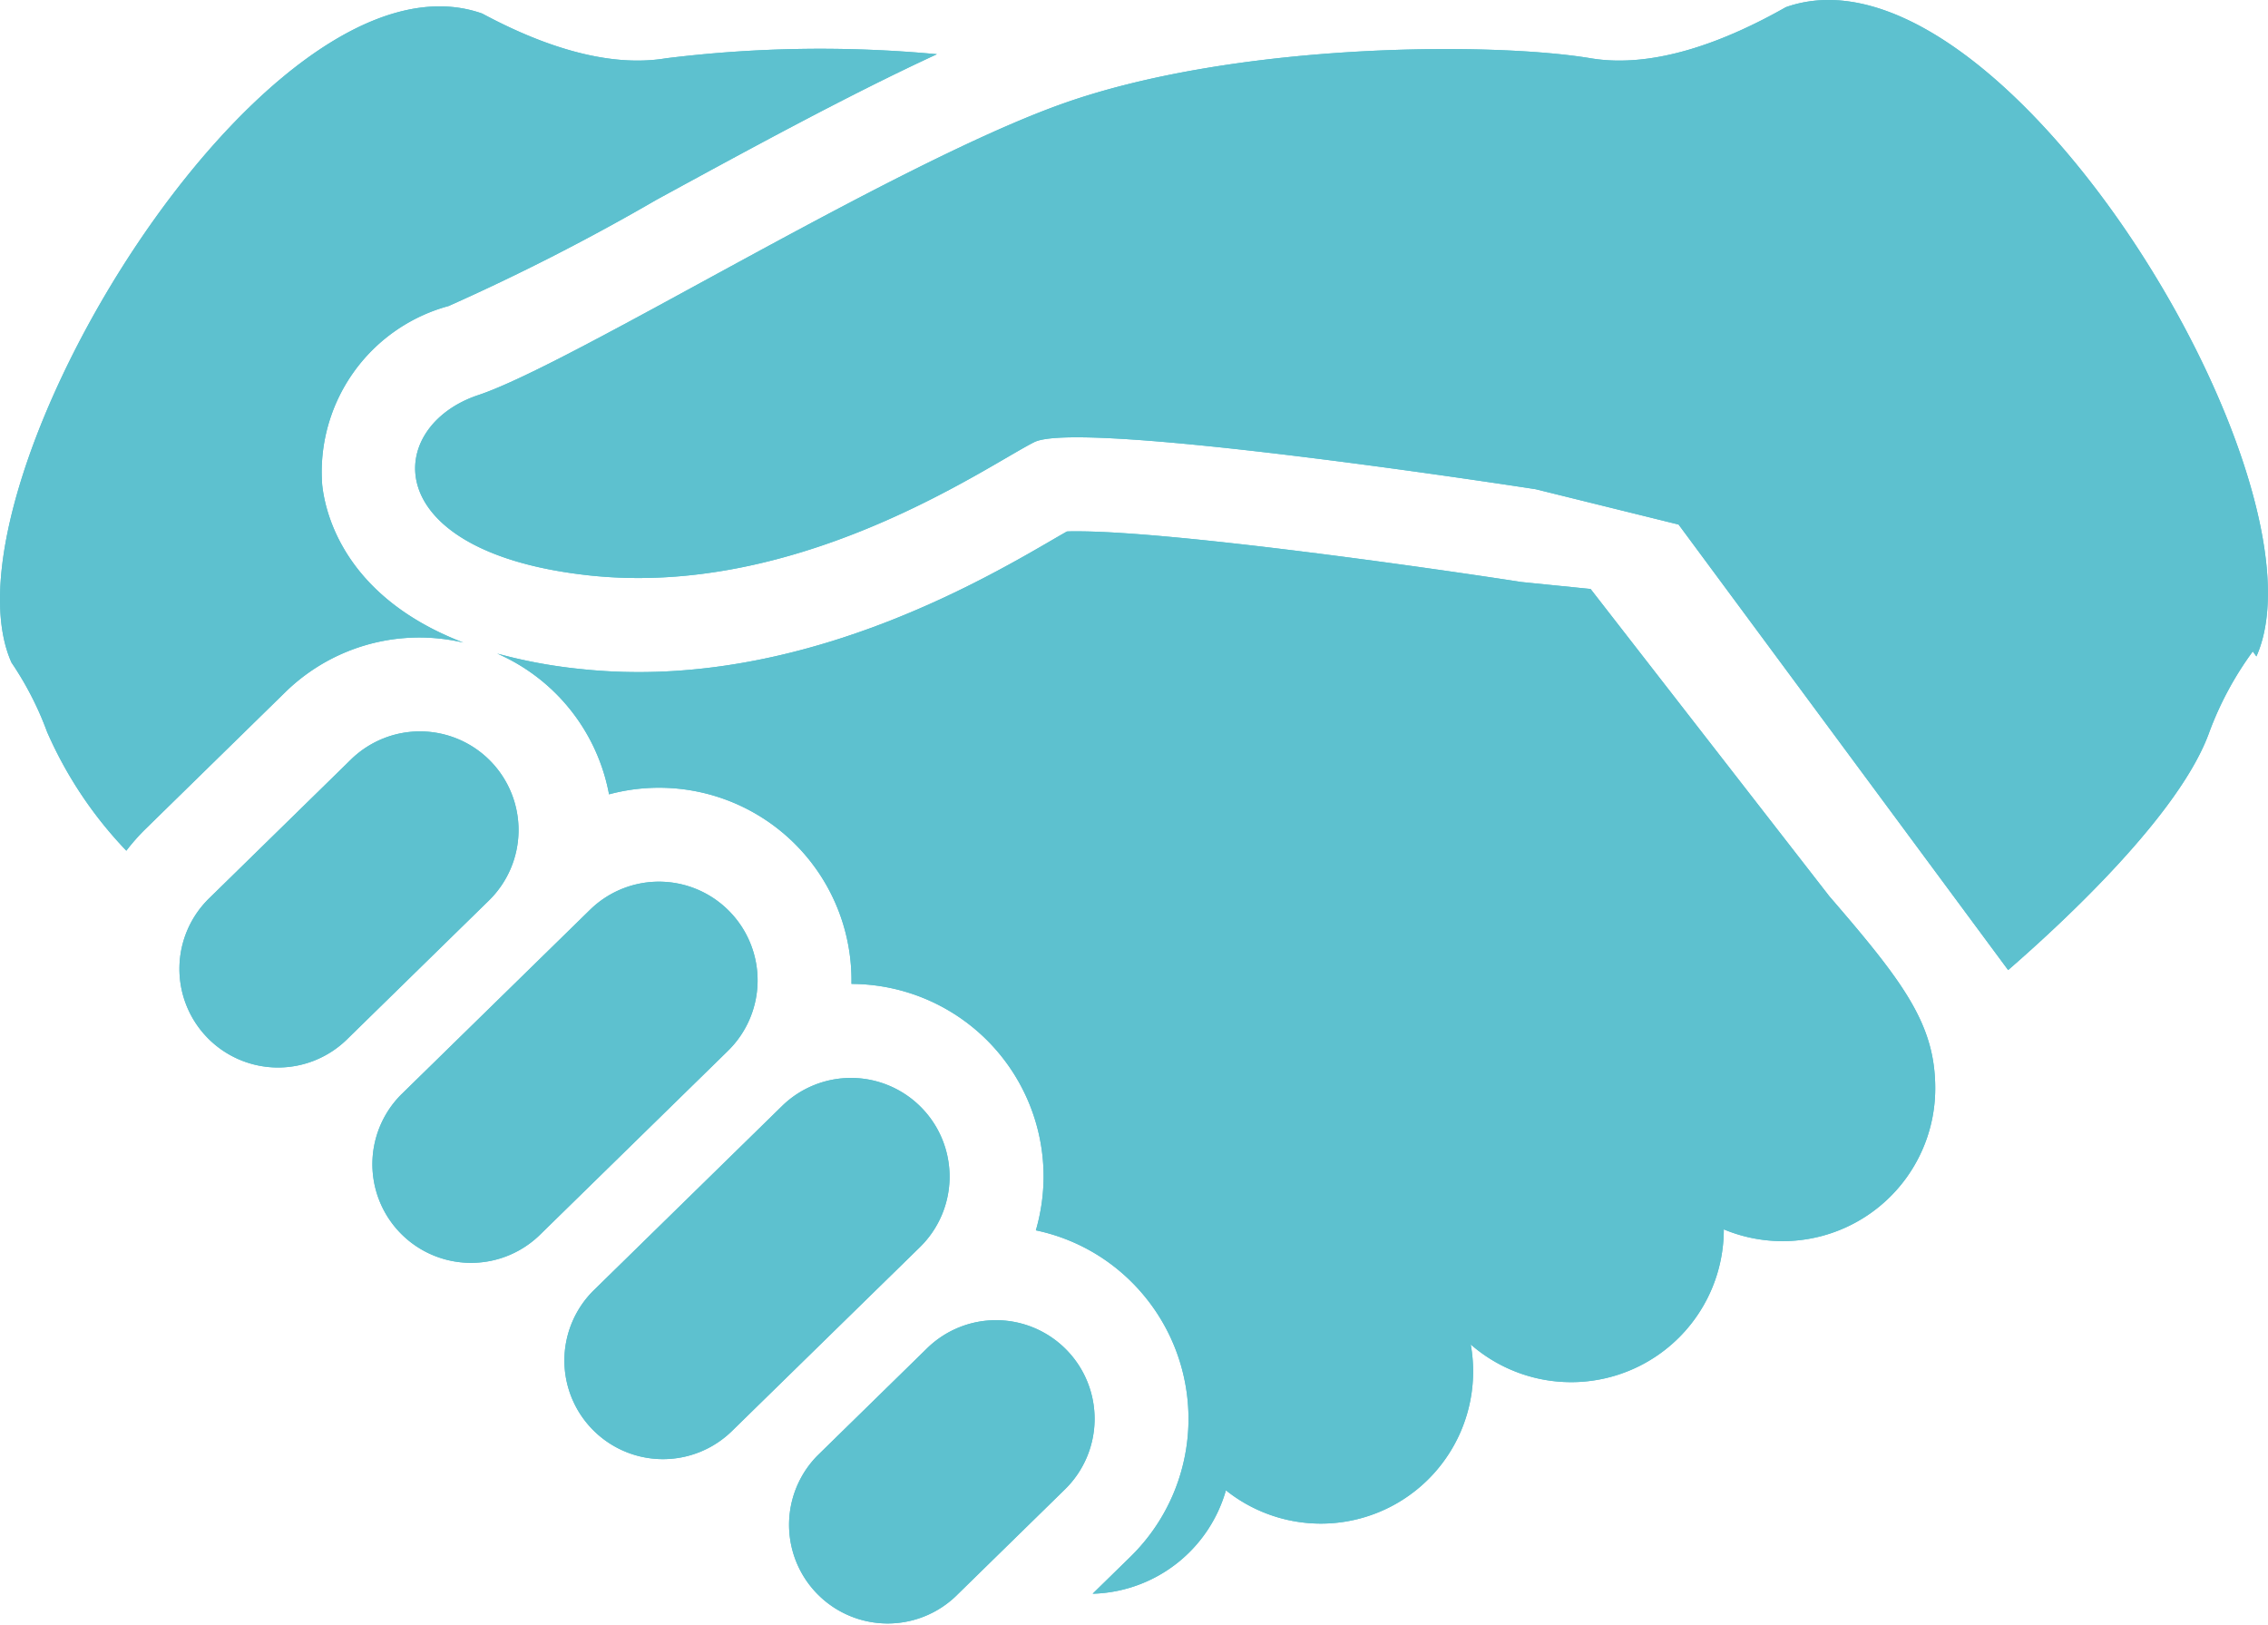 <svg id="グループ_2266" data-name="グループ 2266" xmlns="http://www.w3.org/2000/svg" width="77.032" height="55.177"><path id="パス_1160" data-name="パス 1160" d="M140.314 72.877c-2.022 1.147-4.464 2.1-6.633 1.735-3.421-.569-12.239-.532-18.092 1.6S99.1 84.986 95.9 86.052s-3.459 5.321 3.724 6.118 13.568-3.725 15.164-4.522 17.027 1.6 17.027 1.6l4.855 1.2 11.193 15.13c1.964-1.706 5.848-5.327 6.832-8.079a11.249 11.249 0 011.477-2.742l.123.169c2.638-5.896-8.659-24.633-15.981-22.049z" transform="translate(-79.657 -72.634)" fill="#5dc1cf"/><path id="パス_1161" data-name="パス 1161" d="M149.379 194.528l-2.352-.237c-3.086-.478-11.814-1.721-15.092-1.721-.143 0-.258 0-.343.006-.132.075-.284.162-.433.249-2.326 1.354-7.772 4.525-14.116 4.525a18.782 18.782 0 01-2.07-.115 17.236 17.236 0 01-2.732-.514 6.525 6.525 0 013.8 4.781 6.537 6.537 0 018.234 6.386v.052a6.545 6.545 0 016.525 6.613 6.643 6.643 0 01-.262 1.756 6.484 6.484 0 013.321 1.825 6.551 6.551 0 01-.1 9.252l-1.292 1.263h.019a4.842 4.842 0 004.507-3.511 5.17 5.17 0 008.315-4.954 5.184 5.184 0 008.595-3.908 5.186 5.186 0 007.182-4.788c0-2.175-1.064-3.592-3.592-6.518z" transform="translate(-95.355 -174.526)" fill="#5dc1cf"/><path id="パス_1162" data-name="パス 1162" d="M51.253 238.732a3.351 3.351 0 00-4.738-.052l-4.787 4.685a3.349 3.349 0 104.684 4.787l4.788-4.684a3.349 3.349 0 00.053-4.736z" transform="translate(-34.595 -212.886)" fill="#5dc1cf"/><path id="パス_1163" data-name="パス 1163" d="M96.192 272.65a3.347 3.347 0 00-4.736-.052l-6.384 6.245a3.35 3.35 0 004.687 4.788l6.383-6.245a3.348 3.348 0 00.05-4.736z" transform="translate(-71.417 -241.7)" fill="#5dc1cf"/><path id="パス_1164" data-name="パス 1164" d="M139.538 316.954a3.348 3.348 0 00-4.736-.052l-6.384 6.247a3.349 3.349 0 104.686 4.787l6.384-6.245a3.349 3.349 0 00.05-4.737z" transform="translate(-108.242 -279.339)" fill="#5dc1cf"/><path id="パス_1165" data-name="パス 1165" d="M187.3 371.633a3.348 3.348 0 00-4.736-.052l-3.724 3.644a3.35 3.35 0 004.685 4.788l3.724-3.644a3.35 3.35 0 00.051-4.736z" transform="translate(-151.077 -325.791)" fill="#5dc1cf"/><path id="パス_1166" data-name="パス 1166" d="M14.263 95.5a6.652 6.652 0 011.474.172c-4.022-1.542-4.688-4.364-4.794-5.359a5.84 5.84 0 014.293-6.07 74.5 74.5 0 007.064-3.61c3.12-1.7 6.544-3.569 9.523-4.942a42.683 42.683 0 00-9.2.138c-2.032.339-4.3-.474-6.245-1.519C9.053 71.724-2.244 90.461.391 96.352A10.872 10.872 0 011.6 98.708a13.838 13.838 0 002.691 4.032 7.016 7.016 0 01.607-.694l4.787-4.685a6.512 6.512 0 014.578-1.861z" transform="translate(0 -73.85)" fill="#5dc1cf"/><path id="パス_1160-2" data-name="パス 1160" d="M140.314 72.877c-2.022 1.147-4.464 2.1-6.633 1.735-3.421-.569-12.239-.532-18.092 1.6S99.1 84.986 95.9 86.052s-3.459 5.321 3.724 6.118 13.568-3.725 15.164-4.522 17.027 1.6 17.027 1.6l4.855 1.2 11.193 15.13c1.964-1.706 5.848-5.327 6.832-8.079a11.249 11.249 0 011.477-2.742l.123.169c2.638-5.896-8.659-24.633-15.981-22.049z" transform="translate(-79.657 -72.634)" fill="#5dc1cf"/><path id="パス_1161-2" data-name="パス 1161" d="M149.379 194.528l-2.352-.237c-3.086-.478-11.814-1.721-15.092-1.721-.143 0-.258 0-.343.006-.132.075-.284.162-.433.249-2.326 1.354-7.772 4.525-14.116 4.525a18.782 18.782 0 01-2.07-.115 17.236 17.236 0 01-2.732-.514 6.525 6.525 0 013.8 4.781 6.537 6.537 0 018.234 6.386v.052a6.545 6.545 0 016.525 6.613 6.643 6.643 0 01-.262 1.756 6.484 6.484 0 013.321 1.825 6.551 6.551 0 01-.1 9.252l-1.292 1.263h.019a4.842 4.842 0 004.507-3.511 5.17 5.17 0 008.315-4.954 5.184 5.184 0 008.595-3.908 5.186 5.186 0 007.182-4.788c0-2.175-1.064-3.592-3.592-6.518z" transform="translate(-95.355 -174.526)" fill="#5dc1cf"/><path id="パス_1162-2" data-name="パス 1162" d="M51.253 238.732a3.351 3.351 0 00-4.738-.052l-4.787 4.685a3.349 3.349 0 104.684 4.787l4.788-4.684a3.349 3.349 0 00.053-4.736z" transform="translate(-34.595 -212.886)" fill="#5dc1cf"/><path id="パス_1163-2" data-name="パス 1163" d="M96.192 272.65a3.347 3.347 0 00-4.736-.052l-6.384 6.245a3.35 3.35 0 004.687 4.788l6.383-6.245a3.348 3.348 0 00.05-4.736z" transform="translate(-71.417 -241.7)" fill="#5dc1cf"/><path id="パス_1164-2" data-name="パス 1164" d="M139.538 316.954a3.348 3.348 0 00-4.736-.052l-6.384 6.247a3.349 3.349 0 104.686 4.787l6.384-6.245a3.349 3.349 0 00.05-4.737z" transform="translate(-108.242 -279.339)" fill="#5dc1cf"/><path id="パス_1165-2" data-name="パス 1165" d="M187.3 371.633a3.348 3.348 0 00-4.736-.052l-3.724 3.644a3.35 3.35 0 004.685 4.788l3.724-3.644a3.35 3.35 0 00.051-4.736z" transform="translate(-151.077 -325.791)" fill="#5dc1cf"/><path id="パス_1166-2" data-name="パス 1166" d="M14.263 95.5a6.652 6.652 0 011.474.172c-4.022-1.542-4.688-4.364-4.794-5.359a5.84 5.84 0 014.293-6.07 74.5 74.5 0 007.064-3.61c3.12-1.7 6.544-3.569 9.523-4.942a42.683 42.683 0 00-9.2.138c-2.032.339-4.3-.474-6.245-1.519C9.053 71.724-2.244 90.461.391 96.352A10.872 10.872 0 011.6 98.708a13.838 13.838 0 002.691 4.032 7.016 7.016 0 01.607-.694l4.787-4.685a6.512 6.512 0 014.578-1.861z" transform="translate(0 -73.85)" fill="#5dc1cf"/></svg>